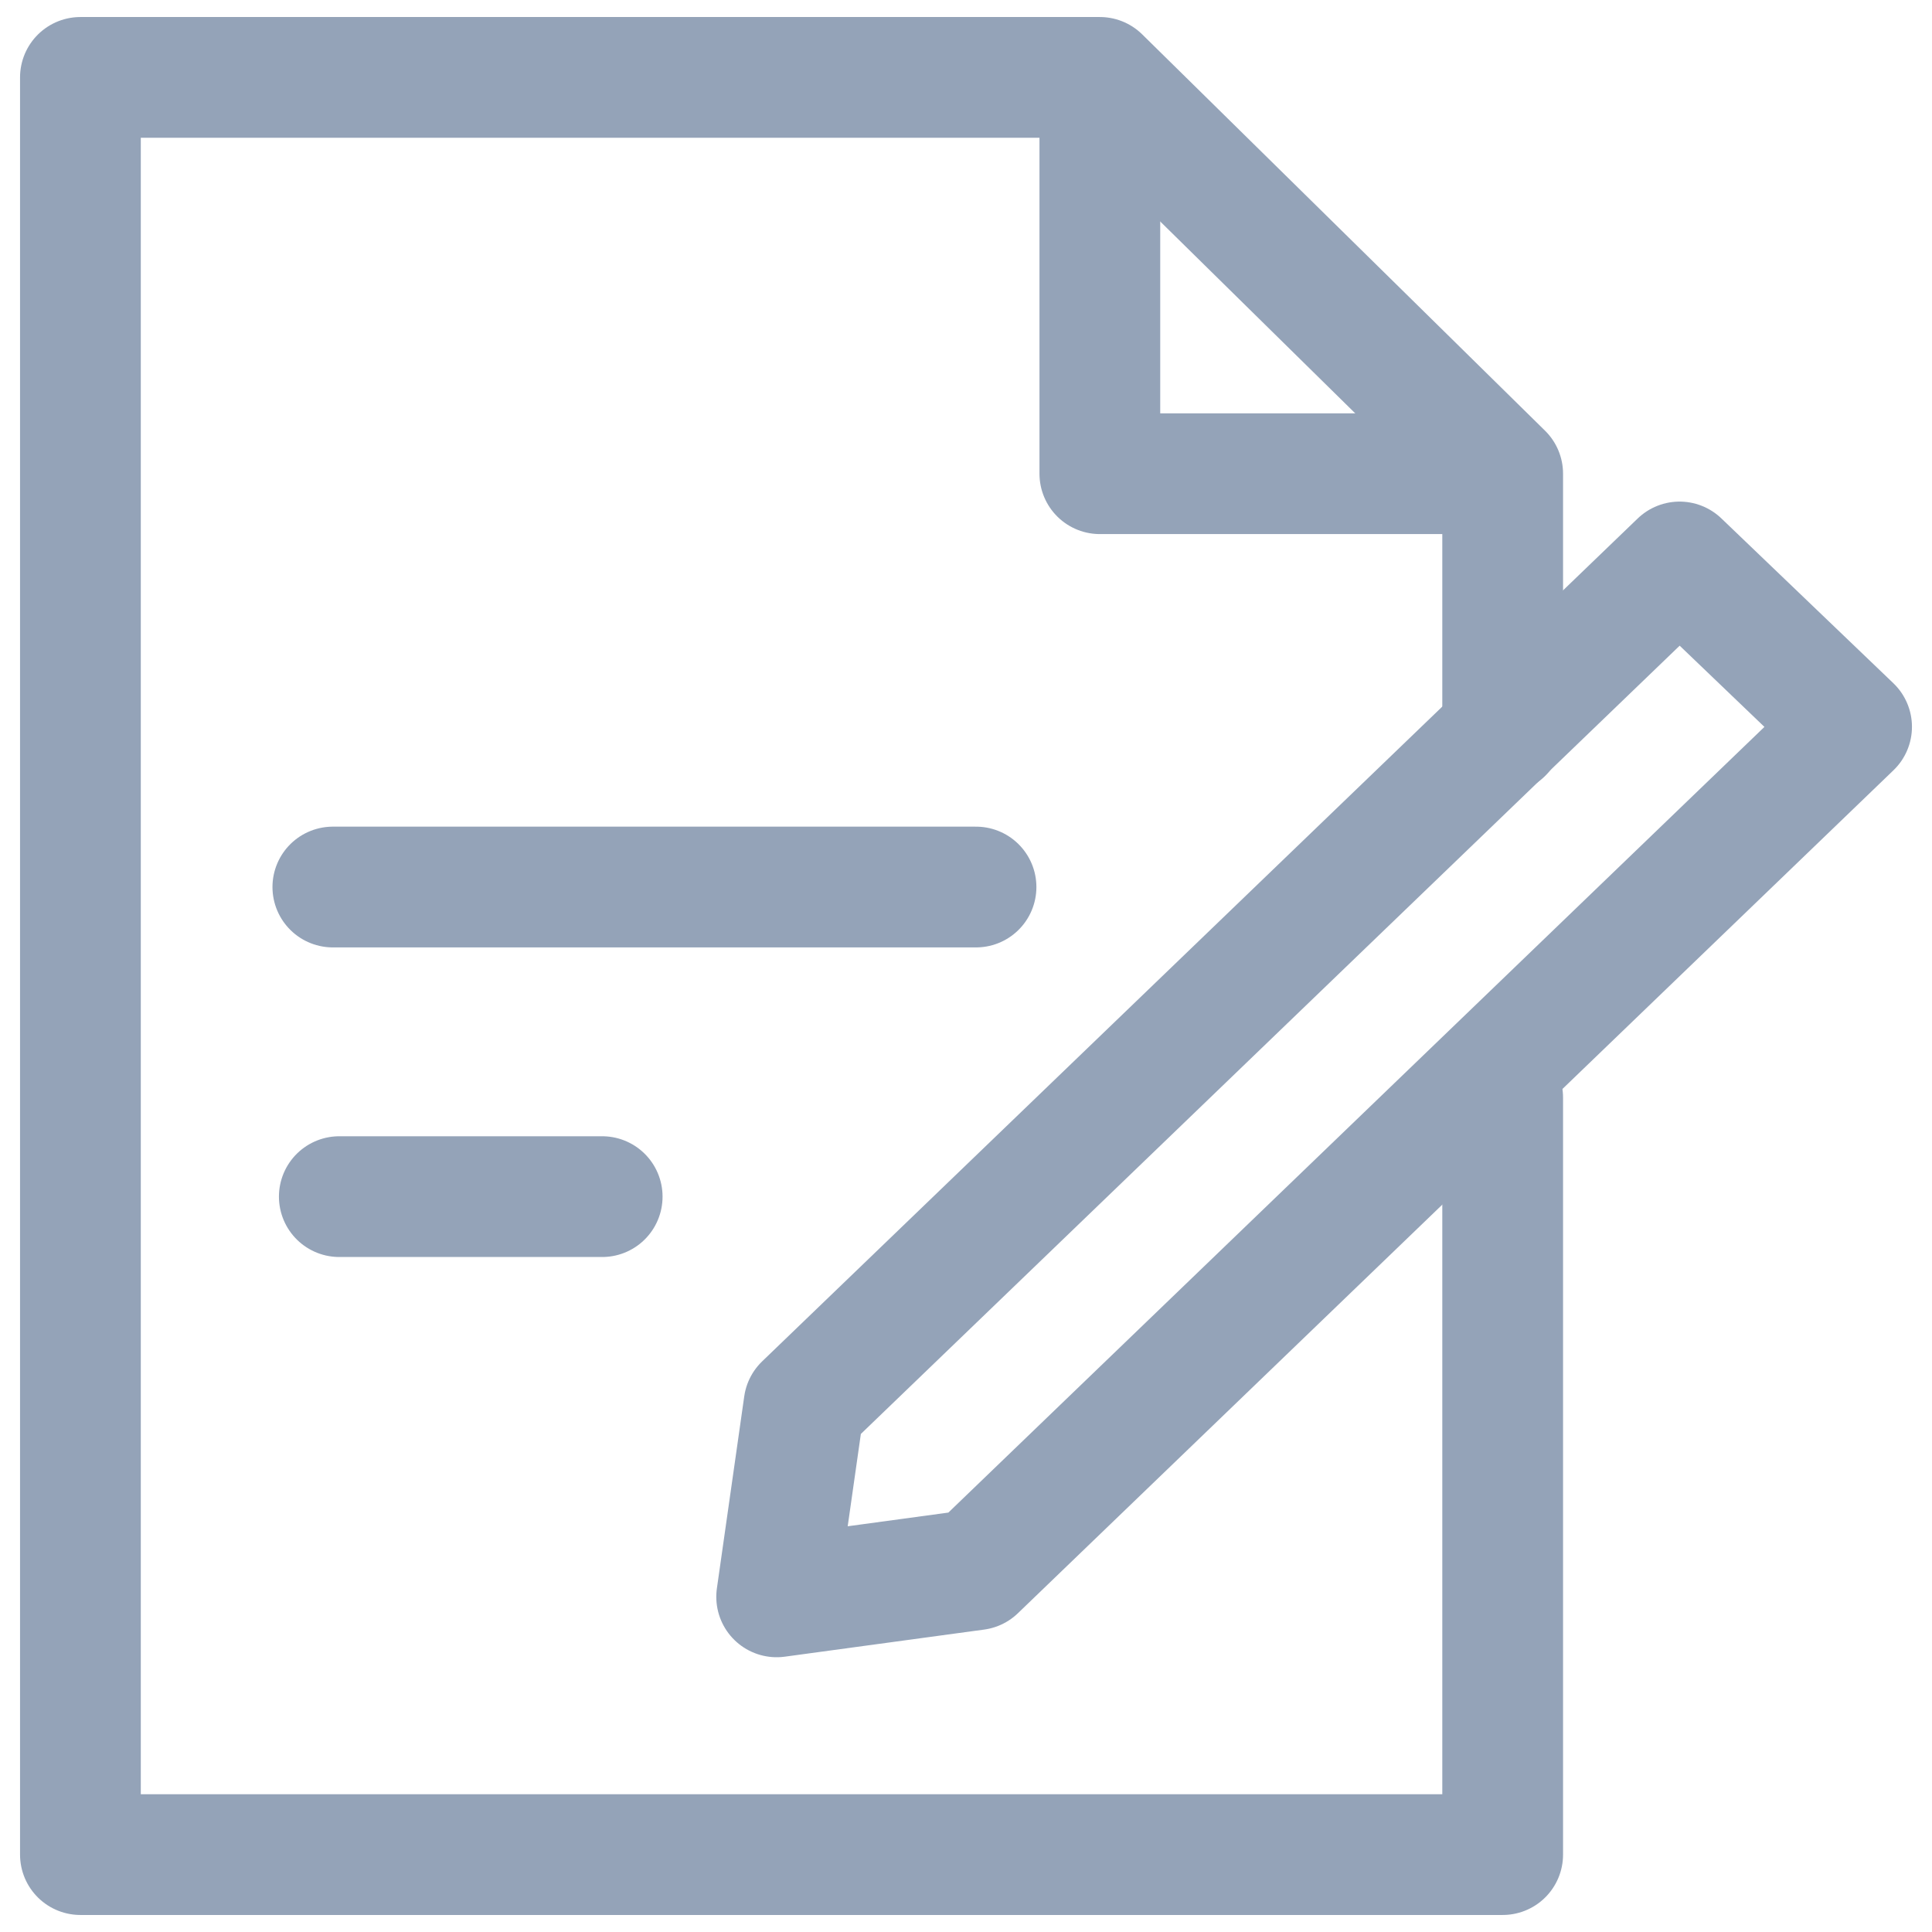 <svg width="32" height="32" viewBox="0 0 32 32" fill="none" xmlns="http://www.w3.org/2000/svg">
<path d="M16.166 26L12.864 26.449L13.317 23.269L27.819 9.308L30.668 12.038L16.166 26Z" stroke="#94A3B8" stroke-width="2" stroke-linecap="round" stroke-linejoin="round"/>
<path d="M5.513 14.692H16.166" stroke="#94A3B8" stroke-width="2" stroke-linecap="round" stroke-linejoin="round"/>
<path d="M5.62 19.82H9.974" stroke="#94A3B8" stroke-width="2" stroke-linecap="round" stroke-linejoin="round"/>
<path d="M24.876 7.846H18.217V1.436" stroke="#94A3B8" stroke-width="2" stroke-linecap="round" stroke-linejoin="round"/>
<path d="M24.889 12.141V7.846L18.217 1.282H1.332V30.718H24.889V18.18" stroke="#94A3B8" stroke-width="2" stroke-linecap="round" stroke-linejoin="round"/>
</svg>
